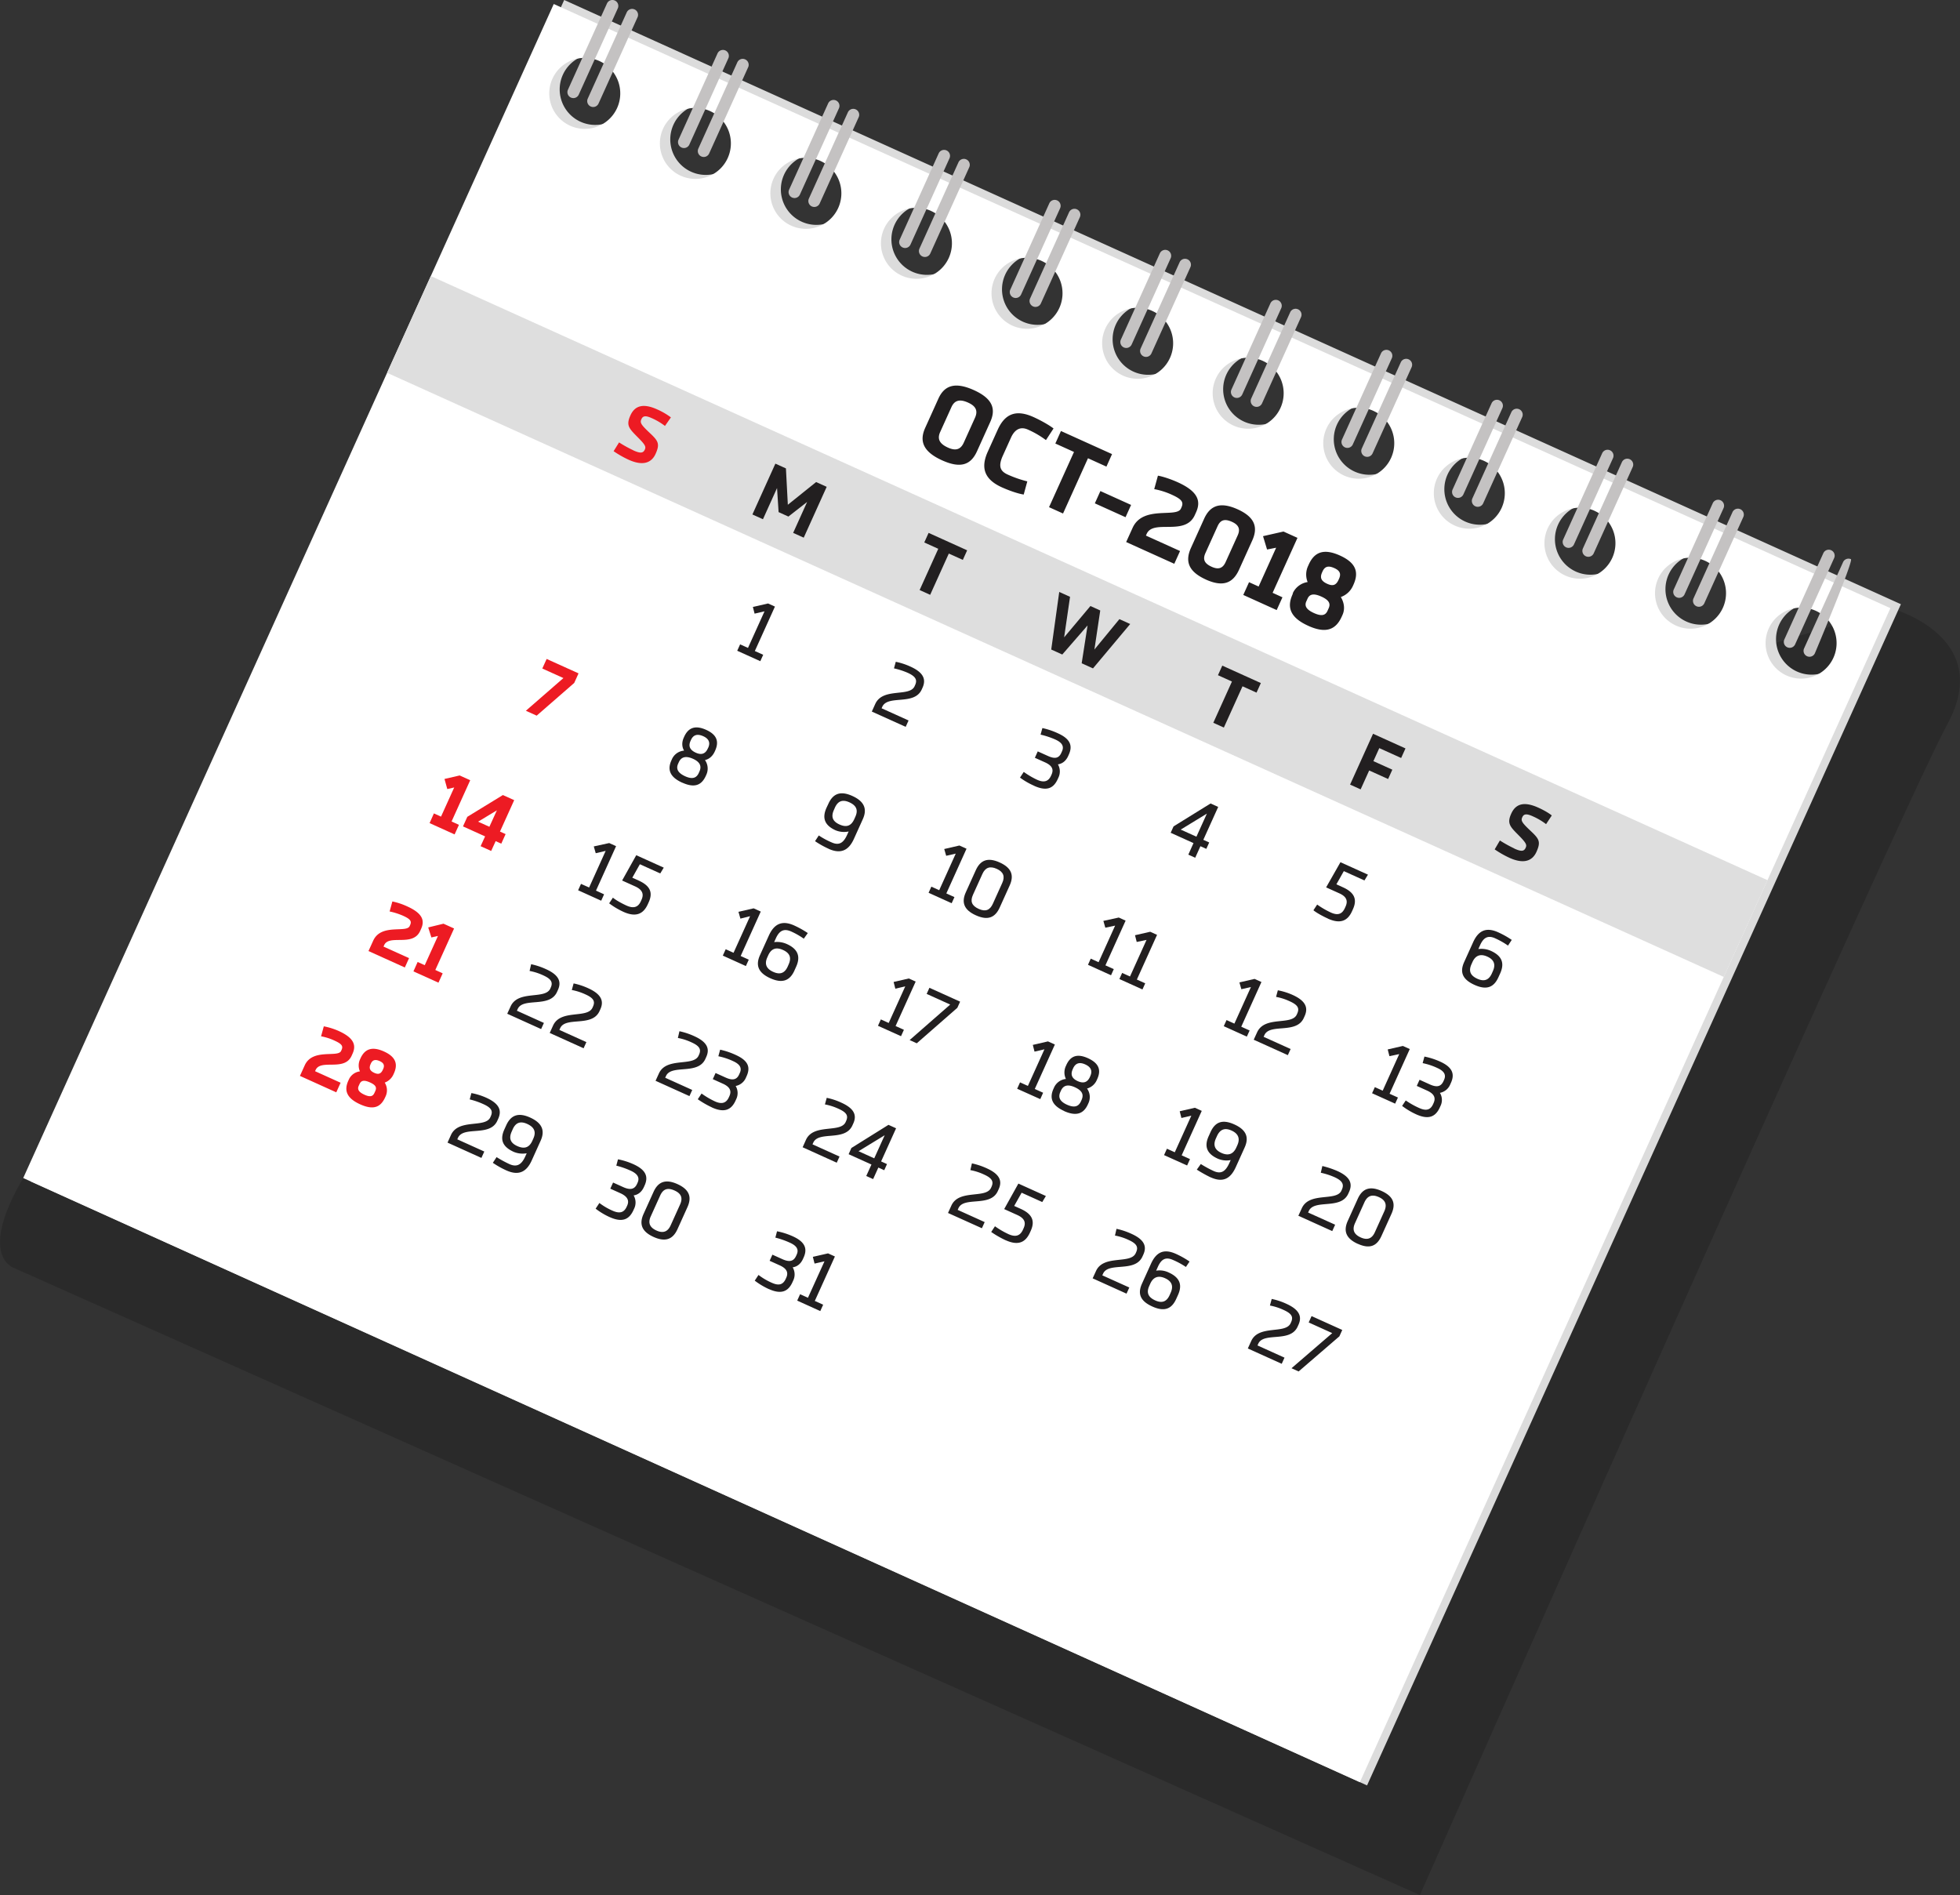 <svg xmlns="http://www.w3.org/2000/svg" viewBox="0 0 1747.45 1689.5"><rect x="0" y="0" width="1747.45" height="1689.5" fill="#333333" stroke="none"/><defs><style>.cls-1{fill:#020202;opacity:0.17;}.cls-2{fill:#dcdcdc;}.cls-3{fill:#fff;}.cls-4{fill:#c4c2c2;}.cls-5{fill:#dedede;}.cls-6{fill:#221f20;}.cls-7{fill:#ed1b23;}</style></defs><title>Asset 5</title><g id="Layer_2" data-name="Layer 2"><g id="Layer_3" data-name="Layer 3"><path class="cls-1" d="M1686.3,542.38s92.62,24.94,49.87,103.31S1265.93,1689.5,1265.93,1689.5l-1254-559.31s-32.06-10.69,8.91-80.16S644.28,852.32,644.28,852.32Z"/><path class="cls-2" d="M1218.8,1591.74,1694.75,538.66,503,0,27.05,1053.13ZM1628.11,541a31.64,31.64,0,1,1-41.86,15.79A31.66,31.66,0,0,1,1628.11,541Zm-98.59-44.56a31.64,31.64,0,1,1-41.86,15.79A31.65,31.65,0,0,1,1529.52,496.45ZM1431,451.9a31.64,31.64,0,1,1-41.87,15.78A31.65,31.65,0,0,1,1431,451.9Zm-98.61-44.57a31.64,31.64,0,1,1-41.86,15.79A31.64,31.64,0,0,1,1332.34,407.33Zm-98.57-44.55a31.64,31.64,0,1,1-41.86,15.79A31.63,31.63,0,0,1,1233.77,362.79Zm-98.59-44.56A31.64,31.64,0,1,1,1093.33,334,31.64,31.64,0,0,1,1135.18,318.23Zm-98.58-44.55a31.64,31.64,0,1,1-41.87,15.78A31.65,31.65,0,0,1,1036.6,273.68ZM938,229.12a31.64,31.64,0,1,1-41.84,15.8A31.65,31.65,0,0,1,938,229.12Zm-98.58-44.55a31.64,31.64,0,1,1-41.86,15.79A31.65,31.65,0,0,1,839.42,184.56ZM740.84,140A31.64,31.64,0,1,1,699,155.8,31.64,31.64,0,0,1,740.84,140ZM642.27,95.44a31.65,31.65,0,1,1-41.87,15.8A31.66,31.66,0,0,1,642.27,95.44Zm-98.6-44.55a31.64,31.64,0,1,1-41.86,15.79A31.63,31.63,0,0,1,543.67,50.89Z"/><path class="cls-3" d="M1212.4,1588.85l473-1046.67L493.7,3.57l-473,1046.67ZM1618.8,544.51a31.65,31.65,0,1,1-41.87,15.8A31.66,31.66,0,0,1,1618.8,544.51ZM1520.22,500a31.65,31.65,0,1,1-41.86,15.81A31.64,31.64,0,0,1,1520.22,500Zm-98.59-44.56a31.65,31.65,0,1,1-41.86,15.81A31.64,31.64,0,0,1,1421.63,455.4ZM1323,410.85a31.65,31.65,0,1,1-41.86,15.81A31.64,31.64,0,0,1,1323,410.85Zm-98.59-44.56a31.65,31.65,0,1,1-41.84,15.82A31.64,31.64,0,0,1,1224.45,366.29Zm-98.57-44.55a31.65,31.65,0,1,1-41.87,15.8A31.64,31.64,0,0,1,1125.88,321.74Zm-98.59-44.56A31.65,31.65,0,1,1,985.43,293,31.64,31.64,0,0,1,1027.3,277.18Zm-98.59-44.56a31.65,31.65,0,1,1-41.85,15.81A31.66,31.66,0,0,1,928.71,232.62Zm-98.58-44.55a31.65,31.65,0,1,1-41.86,15.8A31.64,31.64,0,0,1,830.13,188.07Zm-98.56-44.55a31.65,31.65,0,1,1-41.88,15.8A31.63,31.63,0,0,1,731.57,143.52ZM633,99a31.65,31.65,0,1,1-41.86,15.8A31.65,31.65,0,0,1,633,99ZM534.37,54.4a31.65,31.65,0,1,1-41.86,15.81A31.62,31.62,0,0,1,534.37,54.4Z"/><path class="cls-4" d="M516,84.33a5.28,5.28,0,0,1-7,2.65h0a5.28,5.28,0,0,1-2.64-7L541.16,3.1a5.28,5.28,0,0,1,7-2.63h0a5.28,5.28,0,0,1,2.63,7Z"/><path class="cls-4" d="M533.64,92.29a5.28,5.28,0,0,1-7,2.64h0a5.29,5.29,0,0,1-2.63-7l34.75-76.89a5.29,5.29,0,0,1,7-2.63h0a5.27,5.27,0,0,1,2.63,7Z"/><path class="cls-4" d="M614.61,128.88a5.28,5.28,0,0,1-7,2.63h0a5.28,5.28,0,0,1-2.65-7l34.75-76.89a5.28,5.28,0,0,1,7-2.63h0a5.28,5.28,0,0,1,2.64,7Z"/><path class="cls-4" d="M632.24,136.85a5.28,5.28,0,0,1-7,2.62h0a5.27,5.27,0,0,1-2.63-7l34.75-76.89a5.27,5.27,0,0,1,7-2.63h0A5.28,5.28,0,0,1,667,60Z"/><path class="cls-4" d="M713.17,173.43a5.26,5.26,0,0,1-7,2.65h0a5.29,5.29,0,0,1-2.63-7L738.33,92.2a5.28,5.28,0,0,1,7-2.63h0a5.26,5.26,0,0,1,2.62,7Z"/><path class="cls-4" d="M730.8,181.4a5.28,5.28,0,0,1-7,2.64h0a5.28,5.28,0,0,1-2.63-7l34.75-76.89a5.27,5.27,0,0,1,7-2.63h0a5.27,5.27,0,0,1,2.63,7Z"/><path class="cls-4" d="M811.77,218a5.27,5.27,0,0,1-7,2.63h0a5.26,5.26,0,0,1-2.63-7l34.75-76.89a5.27,5.27,0,0,1,7-2.63h0a5.28,5.28,0,0,1,2.64,7Z"/><path class="cls-4" d="M829.4,226a5.27,5.27,0,0,1-7,2.63h0a5.28,5.28,0,0,1-2.65-7l34.75-76.89a5.29,5.29,0,0,1,7-2.63h0a5.28,5.28,0,0,1,2.64,7Z"/><path class="cls-4" d="M910.37,262.55a5.29,5.29,0,0,1-7,2.64h0a5.27,5.27,0,0,1-2.62-7l34.75-76.89a5.27,5.27,0,0,1,7-2.63h0a5.28,5.28,0,0,1,2.64,7Z"/><path class="cls-4" d="M928,270.51a5.28,5.28,0,0,1-7,2.64h0a5.28,5.28,0,0,1-2.63-7l34.75-76.89a5.28,5.28,0,0,1,7-2.63h0a5.27,5.27,0,0,1,2.63,7Z"/><path class="cls-4" d="M1008.95,307.11a5.29,5.29,0,0,1-7,2.64h0a5.28,5.28,0,0,1-2.63-7l34.75-76.89a5.27,5.27,0,0,1,7-2.63h0a5.29,5.29,0,0,1,2.63,7Z"/><path class="cls-4" d="M1026.56,315.07a5.27,5.27,0,0,1-7,2.64h0a5.28,5.28,0,0,1-2.62-7l34.75-76.89a5.27,5.27,0,0,1,7-2.63h0a5.27,5.27,0,0,1,2.63,7Z"/><path class="cls-4" d="M1107.54,351.66a5.28,5.28,0,0,1-7,2.64h0a5.3,5.3,0,0,1-2.64-7l34.75-76.89a5.29,5.29,0,0,1,7-2.62h0a5.28,5.28,0,0,1,2.63,7Z"/><path class="cls-4" d="M1125.16,359.63a5.28,5.28,0,0,1-7,2.64h0a5.28,5.28,0,0,1-2.63-7l34.75-76.89a5.27,5.27,0,0,1,7-2.63h0a5.28,5.28,0,0,1,2.64,7Z"/><path class="cls-4" d="M1206.11,396.21a5.28,5.28,0,0,1-7,2.64h0a5.29,5.29,0,0,1-2.63-7L1231.25,315a5.29,5.29,0,0,1,7-2.63h0a5.27,5.27,0,0,1,2.63,7Z"/><path class="cls-4" d="M1223.74,404.18a5.28,5.28,0,0,1-7,2.64h0a5.28,5.28,0,0,1-2.62-7L1248.89,323a5.27,5.27,0,0,1,7-2.63h0a5.28,5.28,0,0,1,2.64,7Z"/><path class="cls-4" d="M1304.69,440.77a5.28,5.28,0,0,1-7,2.64h0a5.28,5.28,0,0,1-2.62-7l34.75-76.89a5.28,5.28,0,0,1,7-2.63h0a5.27,5.27,0,0,1,2.63,7Z"/><path class="cls-4" d="M1322.33,448.74a5.3,5.3,0,0,1-7,2.63h0a5.3,5.3,0,0,1-2.63-7l34.75-76.89a5.29,5.29,0,0,1,7-2.63h0a5.29,5.29,0,0,1,2.66,7Z"/><path class="cls-4" d="M1403.29,485.33a5.28,5.28,0,0,1-7,2.64h0a5.28,5.28,0,0,1-2.61-7l34.75-76.89a5.27,5.27,0,0,1,7-2.64h0a5.28,5.28,0,0,1,2.64,7Z"/><path class="cls-4" d="M1420.89,493.28a5.27,5.27,0,0,1-7,2.65h0a5.27,5.27,0,0,1-2.63-7l34.75-76.89a5.27,5.27,0,0,1,7-2.63h0a5.27,5.27,0,0,1,2.62,7Z"/><path class="cls-4" d="M1501.88,529.88a5.29,5.29,0,0,1-7,2.64h0a5.28,5.28,0,0,1-2.62-7L1527,448.65a5.27,5.27,0,0,1,7-2.63h0a5.29,5.29,0,0,1,2.64,7Z"/><path class="cls-4" d="M1519.49,537.84a5.28,5.28,0,0,1-7,2.64h0a5.28,5.28,0,0,1-2.63-7l34.75-76.89a5.28,5.28,0,0,1,7-2.63h0a5.27,5.27,0,0,1,2.63,7Z"/><path class="cls-4" d="M1600.46,574.44a5.29,5.29,0,0,1-7,2.64h0a5.28,5.28,0,0,1-2.61-7l34.75-76.89a5.27,5.27,0,0,1,7-2.64h0a5.29,5.29,0,0,1,2.64,7Z"/><path class="cls-4" d="M1618.08,582.4a5.29,5.29,0,0,1-7,2.64h0a5.28,5.28,0,0,1-2.63-7l34.75-76.89a5.28,5.28,0,0,1,7-2.63h0C1652.84,499.74,1618.08,582.4,1618.08,582.4Z"/><rect class="cls-5" x="913.13" y="-95.37" width="94.66" height="1307.81" transform="translate(55.94 1203.73) rotate(-65.68)"/><path class="cls-6" d="M840,410.42c16.85,7.61,25.71,3.72,31.06-8.11l11.77-26.05c5.24-11.6,2.31-20.83-14.54-28.45-17.08-7.72-26.41-4-31.65,7.57l-11.77,26.05c-5.35,11.83-1.95,21.27,15.13,29Zm19.26-15.81c-2.67,5.91-6.9,7.69-14.11,4.43-7.89-3.57-9.58-8-6.91-13.93l10-22.12c2.67-5.91,7.13-7.59,15-4,7.22,3.26,8.67,7.62,6,13.52Zm73.25-2.23L939.29,382c-4.1-3.17-11.46-7.28-17.82-10.16-16.41-7.42-25.9-2.21-32,11.36l-8.81,19.49c-6.13,13.57-3.87,24.34,12.54,31.76,6.36,2.87,14.31,5.68,19.5,6.44l3.2-11.73a102,102,0,0,1-17.55-6.1c-6.56-3-8.56-7.3-4.31-16.71l7.32-16.2c3.36-7.44,8.53-10.12,15.09-7.16a82.62,82.62,0,0,1,16.07,9.37Zm2.76,59.78,12.49,5.64L970,408.54,986.45,416l5-11.16-45.55-20.59-5,11.16,16.63,7.52Zm40.84-3.42,27.37,12.37,4.95-10.95-27.37-12.37Zm27.92,34.5,42.91,19.39,5.14-11.38-30.44-13.76.69-1.53c6-13.36,34.29,2.31,42.9-16.74l1.18-2.62c4.65-10.29,1.1-18.75-16.41-26.66-5.71-2.58-13-5.09-17.65-5.87l-3.3,12a67,67,0,0,1,15.91,5.08c8.75,4,10.47,6.58,8.39,11.18l-.49,1.09c-3.86,8.54-33.88-3.18-43.08,17.17Zm71.09,33.45c15.54,7,24.21,3,29.56-8.79l11.77-26.05c5.24-11.6,2.5-20.74-13-27.77-15.76-7.12-24.65-3.23-29.89,8.37l-11.77,26.05c-5.35,11.83-2.39,21.06,13.37,28.19Zm17.56-15.53c-2.47,5.47-6.29,6.91-12.41,4.14-6.79-3.07-8-6.79-5.55-12.26l10.79-23.87c2.47-5.46,6.07-7,12.87-3.94,6.13,2.77,7.56,6.59,5.09,12.06Zm45.55,42.73,5.14-11.38-8.77-4,22.16-49-12.47-5.64L1126.06,478l3.6,11.9,8.1-1.6-15.63,34.59-8.54-3.86-5.14,11.38Zm28.18,14.06c16,7.23,24.64,3.24,29.79-8.15l.69-1.53c2.47-5.47,1.39-11.23-1.48-16a18.76,18.76,0,0,0,10.68-9.68l.59-1.31c4.95-10.95,2.48-19.44-12-26-14.66-6.63-22.91-3-27.86,8l-.59,1.31a18,18,0,0,0-.4,14.32,17.47,17.47,0,0,0-13,9.43l-.47,1.63c-5.15,11.39-2.2,20.62,14,27.94Zm27-41.06c-2.18,4.82-5,5.9-10.07,3.62-5.47-2.47-6.78-5.44-4.6-10.25l.4-.88c2-4.38,5.07-5.36,10.54-2.88,5,2.27,6.11,5.13,4.13,9.51Zm-9.87,27.7c-1.88,4.16-5.41,4.94-12,2-6.79-3.07-8.75-6.33-6.87-10.49l1.09-2.41c1.88-4.16,5.63-4.84,12.41-1.77,6.56,3,8.31,6.13,6.43,10.29Z"/><path class="cls-7" d="M564.58,401.42a108,108,0,0,1-12.64-7l-4.87,7.82a88.86,88.86,0,0,0,13.42,7.64c12.05,5.45,20.13,3.3,24-5.24,4.06-9,2.34-11.6-5.25-18.72-8.15-7.63-8.75-9.23-7.36-12.29,1.28-2.84,3.63-3.37,9.1-.89a56.75,56.75,0,0,1,11.88,7l5.29-7.63a62.65,62.65,0,0,0-12.32-7.15c-12.27-5.54-19.81-3.42-23.76,5.34s-1.49,11.45,6.11,19.11c7.28,7.24,7.88,8.83,6.69,11.46-1.48,3.28-4.17,3.39-10.29.62Z"/><polygon class="cls-6" points="694.16 456.56 702.91 460.52 719.6 447.5 707.14 475.08 716.57 479.34 737.04 434.02 727.62 429.76 702.4 450 700.7 417.6 691.29 413.35 670.81 458.66 680.22 462.91 692.78 435.11 694.16 456.56"/><polygon class="cls-6" points="819.9 526.04 829.3 530.29 845.92 493.51 858.41 499.15 862.27 490.62 827.9 475.08 824.04 483.62 836.52 489.26 819.9 526.04"/><polygon class="cls-6" points="937.24 579.07 947.08 583.52 969.63 557.59 964.38 591.34 974.46 595.89 1007.63 556.32 998.01 551.97 975.73 579.07 980.93 544.25 972.17 540.29 948.74 568.2 954 532.08 944.37 527.73 937.24 579.07"/><polygon class="cls-6" points="1081.73 644.38 1091.14 648.63 1107.77 611.85 1120.26 617.5 1124.12 608.96 1089.74 593.42 1085.88 601.96 1098.35 607.6 1081.73 644.38"/><polygon class="cls-6" points="1203.67 699.49 1213.09 703.74 1220.7 686.89 1237.58 694.51 1241.34 686.19 1224.46 678.57 1229.71 666.96 1249.2 675.77 1253.06 667.24 1224.15 654.17 1203.67 699.49"/><path class="cls-6" d="M1350.1,756.44a116.21,116.21,0,0,1-12.86-7.13l-4.64,7.93a88.17,88.17,0,0,0,13.2,7.54c12.05,5.45,20.12,3.3,24-5.24,4.06-9,2.57-11.5-5-18.62-8.15-7.63-9-9.33-7.58-12.39,1.28-2.84,3.63-3.37,9.32-.79a58.07,58.07,0,0,1,11.88,7l5.07-7.73c-2.66-2.26-7.93-5.17-12.08-7-12.49-5.65-20-3.52-24,5.24s-1.27,11.55,6.34,19.21c7.06,7.14,7.65,8.73,6.46,11.36-1.48,3.28-3.94,3.49-10.08.72Z"/><polygon class="cls-6" points="677.86 589.46 680.43 583.76 672.99 580.4 690.9 540.78 684.77 538.01 671.23 541.12 672.76 547.08 681.61 545.01 666.87 577.63 659.86 574.46 657.28 580.16 677.86 589.46"/><path class="cls-6" d="M777.27,634.38,807.47,648l2.57-5.69L786,631.45l.59-1.32c4.95-10.95,28.56-.79,35.2-15.47l.69-1.53c3.37-7.45.88-13.58-10.73-18.83A60,60,0,0,0,798.63,590l-1.6,5.87a66.51,66.51,0,0,1,12.2,3.93c7.45,3.37,8.64,6.54,6.66,10.92l-.49,1.09c-4.45,9.85-28.34.9-35.07,15.79Z"/><path class="cls-6" d="M922.11,700.63c11.17,5,17.18,2.23,20.94-6.09l.5-1.1a12.6,12.6,0,0,0-.36-12c4-.59,7.18-3.07,9.16-7.46l.59-1.32c3.46-7.66,1.51-13.82-9.66-18.87a65.69,65.69,0,0,0-13.94-4.71l-1.61,5.86a72.84,72.84,0,0,1,13.07,4.32c6.36,2.87,8,6.25,6,10.63l-.59,1.32c-2.18,4.82-5.69,5.6-12,2.72l-9-4.05-2.57,5.7,9,4.05c6.36,2.87,8,6.25,5.82,11.06l-.4.88c-2.28,5-6.09,6.47-12.45,3.6a72.9,72.9,0,0,1-11.88-7l-3.34,5.08a65.72,65.72,0,0,0,12.75,7.34Z"/><path class="cls-6" d="M1066.68,745.93l-14-6.33L1076,725.36Zm-7.22,16,6.14,2.78,4.65-10.29,5.25,2.37,2.58-5.7-5.25-2.37,13.26-29.33-6.79-3.07-33,20.42-2.58,5.7,20.35,9.2Z"/><path class="cls-6" d="M1183.95,819c11.17,5,17.61,1.9,21.47-6.64l.79-1.75c3.66-8.1,2.11-14.6-8.84-19.54l-5.9-2.67,6.63-11.78,18.38,8.31,3.14-5.16-24.53-11.09-12.77,22.43,11.82,5.34c6.36,2.87,7.79,6.69,5.52,11.72l-.59,1.32c-2.47,5.47-6.29,6.91-12.64,4a75.59,75.59,0,0,1-12.1-7.05l-3.34,5.08c2.88,2.35,8.37,5.36,13,7.44Z"/><path class="cls-6" d="M1335.9,871.31l1.49-3.29c4-8.76,2.3-15.57-8.22-20.33a21,21,0,0,0-11.14-1.6l1.58-3.51c3.07-6.78,7-9,13.52-6a68.37,68.37,0,0,1,11.34,6.44l3.34-5.07a79.44,79.44,0,0,0-12.21-6.84c-11.16-5-17.79-.92-22.24,8.93l-7.92,17.52c-4,8.76-2,15.46,9.2,20.5,10.95,4.95,17.29,2,21.25-6.74Zm-5.84-3.44c-2.57,5.69-6.59,7.57-12.94,4.71-6.57-3-7.8-7.22-5.23-12.92l.89-2c2.57-5.69,6.91-7.69,13.25-4.82s7.49,7.35,4.92,13Z"/><polygon class="cls-7" points="511.95 608.86 515.8 600.32 487.36 587.47 483.5 596 502.32 604.51 468.85 633.66 478.48 638.02 511.95 608.86"/><path class="cls-6" d="M608.35,697.77c10.95,4.95,17.18,2.24,20.94-6.09l.39-.87a13.14,13.14,0,0,0-1.16-13.19c3.52-.78,6.74-3.27,8.73-7.65l.3-.66c3.56-7.88,1.93-14.15-7.93-18.61-10.07-4.55-16.09-1.74-19.65,6.14l-.3.66c-2,4.38-1.72,8.45.24,11.7A12.89,12.89,0,0,0,599,677l-.39.87c-3.76,8.33-1.45,14.9,9.71,19.94ZM631,667.42c-2.08,4.6-5.57,5.92-10.61,3.64-5.47-2.47-6.8-6-4.72-10.57l.4-.88c2-4.37,5.48-5.7,11-3.23,5,2.28,6.35,5.78,4.38,10.16Zm-8,21.71c-2.07,4.58-5.79,5.81-12.13,2.94-6.57-3-8.33-6.67-6.26-11.25l.6-1.32c2.08-4.6,6.11-5.93,12.68-3,6.34,2.87,7.79,6.67,5.71,11.27Z"/><path class="cls-6" d="M744.38,720c2.57-5.69,6.58-7.58,12.94-4.7,6.56,3,7.81,7.23,5.24,12.91l-.89,2c-2.67,5.9-6.69,7.79-13.25,4.82-6.36-2.87-7.59-7.13-4.92-13Zm-5.55,36.77c11.17,5,18,1,22.45-8.83l7.92-17.52c4-8.76,1.85-15.77-9.31-20.81-10.95-4.95-17.39-1.8-21.35,7L736.95,720c-4,8.76-2.28,15.57,8,20.22a19.83,19.83,0,0,0,11.66,1.06l-1.28,2.84C752,751.61,748,754,741.4,751A68.89,68.89,0,0,1,730,744.83l-3.34,5.09a81.89,81.89,0,0,0,12.19,6.82Z"/><path class="cls-6" d="M848.47,805.24l2.47-5.46-7.23-3.27,18-39.85-6.35-2.87-13.52,3.12,1.74,6.05,8.52-1.94-14.74,32.62-7-3.17-2.47,5.46ZM870,816c11,5,17.38,1.8,21.33-7l8.81-19.49c4-8.76,2.09-15.66-8.87-20.61s-17.38-1.79-21.34,7l-8.81,19.49c-4,8.76-2.06,15.67,8.87,20.61Zm15.18-10.27c-2.57,5.68-6.47,7.34-12.61,4.57-6.35-2.87-7.68-6.9-5.11-12.58l8.42-18.62c2.47-5.46,6.48-7.36,12.82-4.49,6.13,2.77,7.36,7,4.89,12.49Z"/><path class="cls-6" d="M990.56,869.46,993,864l-7.45-3.37,18-39.85L997.47,818l-13.75,3,1.74,6.06,8.74-1.85-14.74,32.62-7-3.17L970,860.15Zm28,12.66,2.47-5.46-7.45-3.37,18-39.85-6.11-2.76-13.55,3.1,1.53,6,8.75-1.84-14.74,32.62-7-3.17L998,872.82Z"/><path class="cls-6" d="M1111.63,924.17l2.47-5.46-7.45-3.37,18-39.85-6.13-2.77L1105,875.84l1.74,6.06,8.53-1.94-14.74,32.62-7-3.17-2.47,5.46Zm6.13,2.77,30.43,13.75,2.47-5.46-24.07-10.88.7-1.54c4.85-10.73,28.47-.58,35.1-15.24l.79-1.75c3.36-7.44.87-13.58-10.74-18.83a57.83,57.83,0,0,0-13.17-4.11l-1.59,5.86a50.16,50.16,0,0,1,12.2,3.93c7.45,3.37,8.75,6.32,6.67,10.93l-.39.87c-4.55,10.07-28.57.8-35.4,15.91Z"/><path class="cls-6" d="M1243.86,983.93l2.47-5.46-7.44-3.36,18-39.85-6.13-2.77-13.54,3.11,1.54,6,8.73-1.85-14.74,32.62-7-3.17-2.47,5.46Zm18.87,9.58c11.17,5,17.27,2,21-6.3l.49-1.09a12.16,12.16,0,0,0-.46-11.82,12.43,12.43,0,0,0,9.17-7.45l.69-1.54c3.46-7.66,1.51-13.81-9.66-18.86a64.75,64.75,0,0,0-14-4.5l-1.59,5.86a56.87,56.87,0,0,1,13.07,4.32c6.35,2.87,8,6.25,6,10.63l-.49,1.09c-2.18,4.82-5.79,5.82-12.14,2.95l-9.2-4.16-2.48,5.48,9.2,4.16c6.35,2.87,7.89,6.46,5.81,11.07l-.49,1.09c-2.27,5-6,6.25-12.34,3.38a73.61,73.61,0,0,1-12-6.74l-3.25,4.86a64.34,64.34,0,0,0,12.66,7.56Z"/><path class="cls-7" d="M405.31,743.9l3.86-8.54-6.57-3,16.62-36.77-9.41-4.25-13.52,3.12,2.49,9,6.18-1.42-11.77,26-6.34-2.87L383,733.81Zm31-6.81-10.07-4.55L443,722.43Zm-7.82,17.3,9.42,4.26,4-8.76,5,2.27,3.86-8.54-5-2.27,12.66-28-10.08-4.55-31.71,19.41-3.86,8.54,19.71,8.91Z"/><path class="cls-6" d="M536,803l2.57-5.69L531.36,794l17.91-39.63-6.13-2.77-13.75,3,1.74,6.06,8.85-2.07-14.75,32.63L518,788l-2.57,5.69ZM556,813c11.17,5,17.7,1.68,21.56-6.86l.79-1.75c3.66-8.11,2-14.39-8.92-19.34l-5.69-2.57,6.74-12,18.17,8.21,3.12-5.17-24.52-11.08L554.66,785l11.6,5.24c6.35,2.87,8,6.77,5.73,11.82l-.69,1.52c-2.37,5.25-6.41,6.61-12.76,3.74-4.37-2-9.43-4.79-12.1-7.05l-3.34,5.07A67.13,67.13,0,0,0,556,813Z"/><path class="cls-6" d="M665,861.25l2.57-5.69-7.22-3.26,17.91-39.63-6.35-2.87-13.53,3.11,1.74,6.06,8.63-2.17L654,849.43l-7-3.17-2.57,5.69Zm43.27,4,1.49-3.29c4-8.77,2.08-15.67-8.23-20.32a21.18,21.18,0,0,0-11.34-1.71l1.58-3.5c3-6.56,7-9,13.74-5.93a66.59,66.59,0,0,1,11.11,6.35l3.58-5A84.78,84.78,0,0,0,708,825.05c-11.16-5-18-1-22.55,9.05l-7.82,17.3c-4,8.75-2.06,15.67,9.1,20.71s17.61,1.89,21.56-6.86Zm-6-3.53c-2.57,5.69-6.59,7.58-12.95,4.71s-7.8-7.23-5.23-12.92l.79-1.75c2.67-5.91,6.89-7.7,13.24-4.82s7.6,7.13,4.93,13Z"/><path class="cls-6" d="M803.32,923.78l2.57-5.69-7.43-3.36,17.91-39.63-6.13-2.77-13.53,3.11,1.52,6,8.85-2.07L792.33,912l-7-3.17-2.57,5.69Zm50.2-25.3L856,893l-27.36-12.37-2.47,5.46,21,9.5L811,927.25l6.35,2.87Z"/><path class="cls-6" d="M927.47,979.89,930,974.2l-7.43-3.36,17.91-39.63-6.15-2.78-13.52,3.12,1.52,6,8.84-2.07-14.75,32.63-7-3.16-2.57,5.69Zm21.28,10.67c11.16,5,17.51,2.11,21.17-6l.5-1.1a13,13,0,0,0-1.26-13,13.41,13.41,0,0,0,8.73-7.66l.39-.87c3.56-7.88,1.59-14-8.25-18.49s-15.76-1.85-19.32,6l-.39.87a13.4,13.4,0,0,0,0,11.61,13.05,13.05,0,0,0-10.57,7.62l-.5,1.1c-3.66,8.1-1.67,14.8,9.49,19.84Zm23-30.48c-2.18,4.83-5.69,6.13-10.93,3.76s-6.58-5.86-4.4-10.69l.29-.65c2.08-4.6,5.58-5.92,10.83-3.55s6.57,5.88,4.49,10.48Zm-8,21.72c-2.17,4.81-5.89,6-12.46,3.08-6.36-2.87-8.11-6.58-5.93-11.39l.5-1.1c2.17-4.81,6.11-5.94,12.47-3.07,6.57,3,8.1,6.57,5.92,11.38Z"/><path class="cls-6" d="M1058.38,1039.05l2.57-5.69-7.43-3.36,17.91-39.63-6.13-2.77-13.53,3.11,1.52,6,8.84-2.07-14.75,32.63-7-3.16-2.57,5.69Zm26.62-26.21c2.57-5.69,6.67-7.79,13-4.92s7.7,7.44,5.13,13.13l-.9,2c-2.57,5.69-6.89,7.69-13.24,4.82s-7.48-7.34-4.91-13Zm-5.56,36.79c11.18,5.05,17.79.92,22.35-9.16l7.81-17.29c4-8.76,2.06-15.67-9.1-20.72s-17.38-1.8-21.34,7l-1.58,3.5c-3.86,8.54-2.19,15.36,8.1,20a19.45,19.45,0,0,0,11.54,1.26l-1.29,2.85c-3.36,7.44-7.35,9.87-13.92,6.9a98.77,98.77,0,0,1-11.42-6.22l-3.57,5a119.82,119.82,0,0,0,12.42,6.94Z"/><path class="cls-6" d="M1157.56,1083.88l30.22,13.66,2.57-5.69L1166.26,1081l.6-1.33c4.94-10.94,28.56-.79,35.2-15.47l.69-1.52c3.37-7.46,1.08-13.49-10.51-18.73a79.31,79.31,0,0,0-13.3-4.42l-1.37,6a62.62,62.62,0,0,1,12.2,3.93c7.23,3.27,8.65,6.56,6.57,11.15l-.39.87c-4.45,9.85-28.58.8-35.31,15.69Zm53,25c11,5,17.17,1.69,21.12-7.05l8.81-19.49c4-8.76,2.29-15.57-8.66-20.52s-17.39-1.81-21.35,7l-8.81,19.49c-4,8.75-2.07,15.67,8.89,20.62Zm15.18-10.27c-2.47,5.46-6.49,7.35-12.61,4.58-6.36-2.87-7.58-7.14-5.12-12.6l8.41-18.62c2.57-5.69,6.58-7.58,12.94-4.71,6.12,2.77,7.36,7,4.79,12.72Z"/><path class="cls-7" d="M328.53,847.88l32.4,14.64,3.76-8.32-22.77-10.29.6-1.33c4.45-9.84,25.56,1.8,32.09-12.64l.89-2c3.46-7.66.73-13.91-12.4-19.85a61.09,61.09,0,0,0-13.29-4.42l-2.44,8.92a61.28,61.28,0,0,1,12,3.83c6.57,3,7.83,4.84,6.25,8.34l-.4.88c-2.87,6.35-25.47-2.55-32.49,13Zm62.39,28.2,3.76-8.32-6.56-3,16.72-37-9.43-4.26-13.63,3.32,2.83,8.93,5.86-1.32-11.78,26.06-6.34-2.86L368.6,866Z"/><path class="cls-6" d="M452.23,903.78l30.22,13.66,2.48-5.48-24.08-10.88.69-1.52c4.85-10.74,28.47-.59,35.1-15.26l.79-1.74c3.27-7.23,1-13.28-10.61-18.52a62.45,62.45,0,0,0-13.28-4.42l-1.39,6a50.55,50.55,0,0,1,12.2,3.93c7.22,3.26,8.74,6.33,6.66,10.92l-.39.87c-4.55,10.08-28.67,1-35.4,15.92Zm37.88,17.12,30.21,13.65,2.48-5.48-24.08-10.88.69-1.52c4.85-10.74,28.47-.59,35.1-15.26l.79-1.74c3.27-7.23.77-13.37-10.83-18.61a60.38,60.38,0,0,0-13.07-4.32l-1.6,5.87a51.73,51.73,0,0,1,12.2,3.93c7.43,3.36,8.73,6.33,6.66,10.91l-.39.87c-4.55,10.08-28.44,1.12-35.18,16Z"/><path class="cls-6" d="M584.47,963.55l30.21,13.65,2.48-5.48-24.09-10.89.69-1.52c4.85-10.74,28.48-.59,35.11-15.25l.79-1.74c3.27-7.23,1-13.27-10.61-18.52a62.78,62.78,0,0,0-13.3-4.43l-1.38,6a49.31,49.31,0,0,1,12.21,3.94c7.22,3.26,8.74,6.33,6.66,10.92l-.39.87c-4.55,10.08-28.67,1-35.4,15.92Zm50.39,23.83c11.17,5,17.28,2,21-6.31l.49-1.08a12.46,12.46,0,0,0-.46-11.82,12.45,12.45,0,0,0,9.17-7.46l.59-1.31c3.56-7.88,1.51-13.82-9.66-18.87a66.22,66.22,0,0,0-13.94-4.72l-1.6,5.87A57.32,57.32,0,0,1,653.56,946c6.35,2.87,8,6.24,6,10.62l-.59,1.31c-2.08,4.61-5.7,5.61-12,2.74l-9-4.06-2.47,5.47,9,4.06c6.35,2.87,7.88,6.47,5.8,11.07l-.49,1.08c-2.27,5-6.09,6.48-12.43,3.61a71.8,71.8,0,0,1-11.89-7L622.1,980a85.7,85.7,0,0,0,12.76,7.34Z"/><path class="cls-6" d="M715.6,1022.81,746,1036.57l2.48-5.48-24.09-10.89.69-1.52c4.85-10.74,28.26-.69,34.89-15.35l.79-1.74c3.27-7.23,1-13.28-10.61-18.52a59,59,0,0,0-13.08-4.33l-1.6,5.87a50.52,50.52,0,0,1,12.2,3.93c7.45,3.37,8.74,6.33,6.66,10.92l-.39.87c-4.55,10.08-28.68,1-35.41,15.92Zm63.83,9.86-14-6.34,23.32-14.23Zm-7.12,15.76,6.13,2.77,4.65-10.29,5.25,2.37,2.47-5.47-5.25-2.37,13.35-29.55-6.79-3.07-33.06,20.64L756.6,1029l20.35,9.2Z"/><path class="cls-6" d="M845.2,1081.39,875.42,1095l2.48-5.48-24.07-10.88.69-1.52c4.85-10.74,28.47-.59,35.1-15.26l.79-1.74c3.27-7.23,1-13.28-10.61-18.52a62.49,62.49,0,0,0-13.28-4.42l-1.4,6a50.59,50.59,0,0,1,12.21,3.94c7.23,3.27,8.73,6.33,6.66,10.91l-.39.87c-4.55,10.08-28.68,1-35.41,15.92Zm51.5,24.33c11.16,5,17.6,1.9,21.56-6.86l.7-1.55c3.66-8.1,2.1-14.59-8.85-19.54l-5.9-2.66,6.63-11.78,18.39,8.31,3.23-5.38-24.52-11.08-12.65,22.74,11.6,5.24c6.36,2.87,8.1,6.56,5.72,11.82l-.59,1.31c-2.47,5.47-6.49,6.83-12.85,4a74.66,74.66,0,0,1-12.11-7.05l-3.35,5.09a88.88,88.88,0,0,0,13,7.44Z"/><path class="cls-6" d="M974.16,1139.67l30.2,13.65,2.48-5.48L982.77,1137l.69-1.52c4.85-10.74,28.47-.59,35.1-15.26l.79-1.74c3.27-7.23,1-13.28-10.62-18.52a62.77,62.77,0,0,0-13.3-4.43l-1.37,6a49.06,49.06,0,0,1,12.19,3.93c7.23,3.27,8.75,6.34,6.68,10.92l-.39.87c-4.55,10.08-28.67,1-35.41,15.92Zm74.49,18.37,1.58-3.49c3.86-8.55,2.2-15.36-8.32-20.12a18.9,18.9,0,0,0-11.14-1.6l1.68-3.72c3-6.57,6.85-8.77,13.42-5.8a69.67,69.67,0,0,1,11.44,6.22l3.24-4.85a78.9,78.9,0,0,0-12.2-6.85c-11.17-5-17.68-1.14-22.23,8.93l-7.92,17.52c-4,8.77-2,15.46,9.19,20.51,10.95,4.95,17.29,2,21.26-6.75Zm-5.86-3.42c-2.57,5.69-6.57,7.56-12.92,4.69-6.57-3-7.8-7.21-5.23-12.9l.89-2c2.57-5.69,6.91-7.69,13.24-4.82s7.48,7.35,4.91,13Z"/><path class="cls-6" d="M1112.51,1202.2l30.22,13.66,2.48-5.48-24.09-10.89.69-1.52c4.85-10.74,28.47-.59,35.1-15.26l.79-1.74c3.27-7.23.78-13.37-10.83-18.61a58.78,58.78,0,0,0-13.07-4.32l-1.6,5.87a50.43,50.43,0,0,1,12.2,3.93c7.44,3.36,8.75,6.34,6.68,10.92l-.39.87c-4.55,10.08-28.47,1.11-35.2,16Zm81.62-10.83,2.57-5.68-27.36-12.37-2.57,5.68,21,9.5-36.32,31.31,6.35,2.87Z"/><path class="cls-7" d="M267.41,959.19l32.4,14.64,3.86-8.54L280.9,955l.49-1.08c4.56-10.08,25.66,1.57,32.09-12.66l.89-2c3.47-7.67.84-14.12-12.3-20.06a59.33,59.33,0,0,0-13.38-4.2l-2.44,8.9a48.13,48.13,0,0,1,12,3.83c6.58,3,7.82,4.87,6.24,8.36l-.4.88c-2.77,6.13-25.46-2.56-32.39,12.77Zm53.66,25.33c12.05,5.45,18.39,2.5,22.34-6.26l.5-1.1a12.85,12.85,0,0,0-.9-12,13.79,13.79,0,0,0,7.77-7.29l.41-.9c3.66-8.1,1.9-14.68-8.84-19.54-10.94-4.94-17.27-2-20.93,6.08l-.41.9a13.09,13.09,0,0,0-.12,10.75,12.5,12.5,0,0,0-9.82,7.15l-.5,1.1c-4,8.75-1.54,15.66,10.49,21.1Zm20.3-30.9c-1.68,3.71-3.91,4.55-7.63,2.87-3.93-1.78-5-4.11-3.32-7.81l.21-.46c1.48-3.28,3.93-4,7.86-2.25,3.73,1.68,4.57,3.92,3.09,7.19Zm-7.57,20.81c-1.39,3.07-3.82,3.82-8.87,1.54s-6.52-4.8-5.13-7.87l.79-1.74c1.49-3.29,4.27-3.61,9.3-1.34s6.19,4.38,4.71,7.67Z"/><path class="cls-6" d="M399,1018.66l30.21,13.65,2.57-5.69-24.08-10.88.59-1.31c4.95-10.95,28.47-.57,35.1-15.26l.79-1.75c3.36-7.43,1.08-13.48-10.74-18.82a58.85,58.85,0,0,0-13.17-4.1l-1.5,5.65a67.72,67.72,0,0,1,12.09,4.16c7.44,3.36,8.76,6.3,6.68,10.9l-.4.88c-4.45,9.85-28.36.9-35.08,15.78Zm58.13-11.95c2.57-5.69,6.57-7.56,12.92-4.69,6.58,3,8,7.31,5.46,13l-.89,2c-2.67,5.91-6.89,7.7-13.47,4.72-6.35-2.87-7.58-7.12-4.91-13Zm-5.56,36.78c11.17,5,18,1,22.46-8.84l7.91-17.51c4-8.77,1.87-15.78-9.31-20.83-10.94-4.94-17.38-1.79-21.34,7l-1.58,3.49c-4,8.75-2.2,15.36,8.31,20.11a20.78,20.78,0,0,0,11.56,1.26l-1.29,2.85c-3.36,7.44-7.57,9.76-14.14,6.79a99.78,99.78,0,0,1-11.42-6.22l-3.34,5.08a80.28,80.28,0,0,0,12.19,6.84Z"/><path class="cls-6" d="M543.52,1085.05c11.39,5.15,17.5,2.1,21.27-6.23l.49-1.09a12.56,12.56,0,0,0-.36-12c4-.59,7.18-3.08,9.17-7.47l.59-1.31c3.47-7.67,1.51-13.81-9.88-19a62,62,0,0,0-13.83-4.4l-1.5,5.65a74,74,0,0,1,12.74,4.46c6.35,2.87,8.22,6.34,6.25,10.71l-.49,1.09c-2.19,4.83-6,5.73-12.38,2.86l-9-4.06-2.47,5.47,9,4.06c6.35,2.87,8.12,6.56,6,11.16l-.4.88c-2.38,5.26-6.32,6.37-12.67,3.5a56.56,56.56,0,0,1-11.66-6.85l-3.35,5.08a62.75,62.75,0,0,0,12.43,7.48Zm39.19,17.71c10.95,4.95,17.39,1.78,21.34-7l8.8-19.47c4-8.77,2.08-15.68-8.87-20.63s-17.39-1.8-21.35,7l-8.8,19.47c-4,8.76-2.08,15.69,8.87,20.63Zm15.2-10.29c-2.48,5.48-6.49,7.35-12.62,4.58-6.36-2.87-7.59-7.12-5.12-12.6l8.41-18.6c2.58-5.71,6.47-7.34,12.83-4.47,6.13,2.77,7.48,6.78,4.9,12.49Z"/><path class="cls-6" d="M685.6,1149.27c11.17,5,17.29,2,21-6.33l.49-1.09a12.56,12.56,0,0,0-.36-12c4-.59,7.18-3.08,9.17-7.47l.59-1.31c3.47-7.67,1.5-13.82-9.66-18.86a64.31,64.31,0,0,0-14.05-4.5l-1.5,5.65a74.79,74.79,0,0,1,13,4.56c6.36,2.87,8,6.24,6,10.61l-.49,1.09c-2.19,4.83-5.79,5.84-12.15,3l-9-4.06-2.47,5.47,9,4.06c6.36,2.87,7.89,6.46,5.81,11.06l-.4.88c-2.38,5.26-6.08,6.48-12.44,3.61a57.28,57.28,0,0,1-11.89-7l-3.35,5.08a65.09,65.09,0,0,0,12.66,7.58Zm45.72,19.59,2.57-5.69-7.44-3.36,17.91-39.63-6.12-2.77-13.54,3.1,1.52,6,8.84-2L720.33,1157l-7-3.17-2.57,5.69Z"/></g></g></svg>